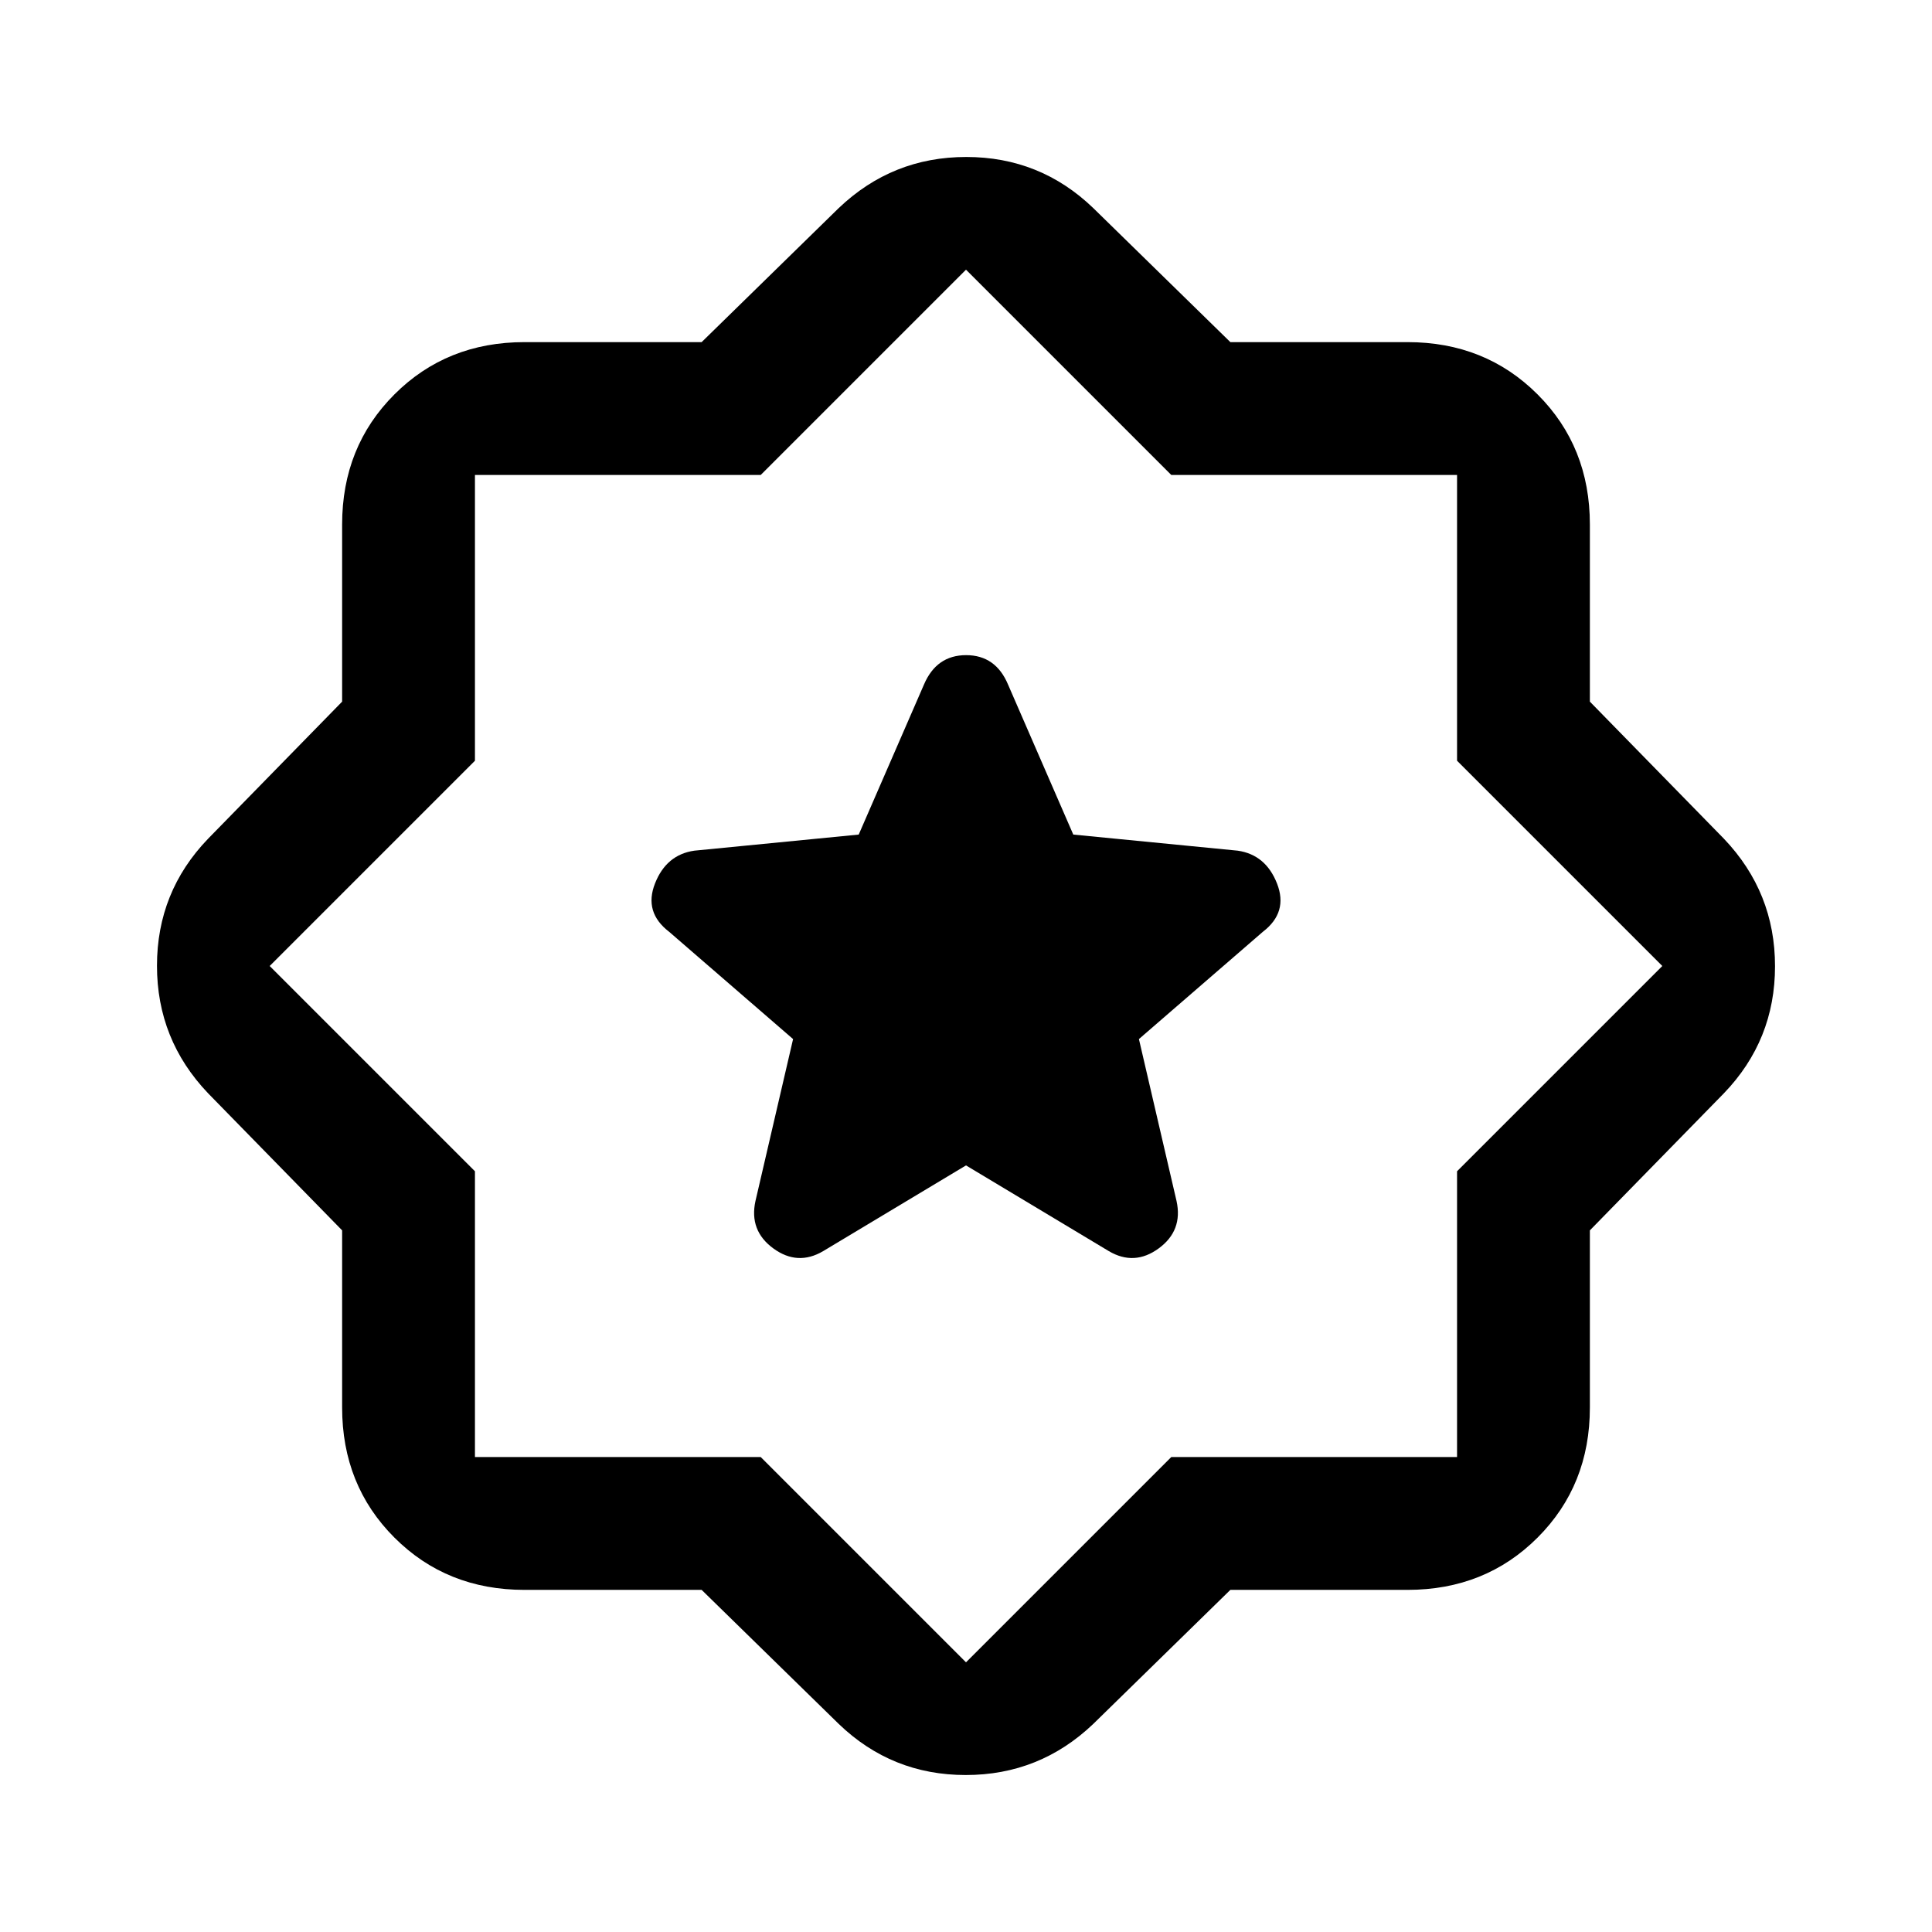 <svg xmlns="http://www.w3.org/2000/svg" height="24" viewBox="0 -960 960 960" width="24"><path d="m611.361-170-68.13 66.616Q516.604-78 479.879-78q-36.725 0-63.11-25.384L348.639-170h-88.024q-38.654 0-64.634-25.981Q170-221.961 170-260.615v-88.024l-66.616-68.13Q78-443.396 78-480.121q0-36.725 25.384-63.11L170-611.361v-88.024q0-38.654 25.981-64.634Q221.961-790 260.615-790h88.024l68.13-66.616Q443.396-882 480.121-882q36.725 0 63.11 25.384L611.361-790h88.024q38.654 0 64.634 25.981Q790-738.039 790-699.385v88.024l66.616 68.13Q882-516.604 882-479.879q0 36.725-25.384 63.11L790-348.639v88.024q0 38.654-25.981 64.634Q738.039-170 699.385-170h-88.024ZM480-480Zm0 346 102-102h142v-142l102-102-102-102v-142H582L480-826 378-724H236v142L134-480l102 102v142h142l102 102Zm0-246.923 71 42.615q12.692 7.462 24.769-1.384 12.077-8.846 8.846-23.539l-18.692-80.461 61.612-53.324q12.619-9.676 7.004-23.984-5.616-14.308-19.539-16.308l-81.692-8-32.385-74.461q-6.131-14.693-20.873-14.693t-20.973 14.693l-32.385 74.461-81.692 8q-13.923 2-19.539 16.308-5.615 14.308 7.004 23.984l61.612 53.324-18.692 80.461q-3.231 14.693 8.846 23.539 12.077 8.846 24.769 1.384l71-42.615Z"/></svg>